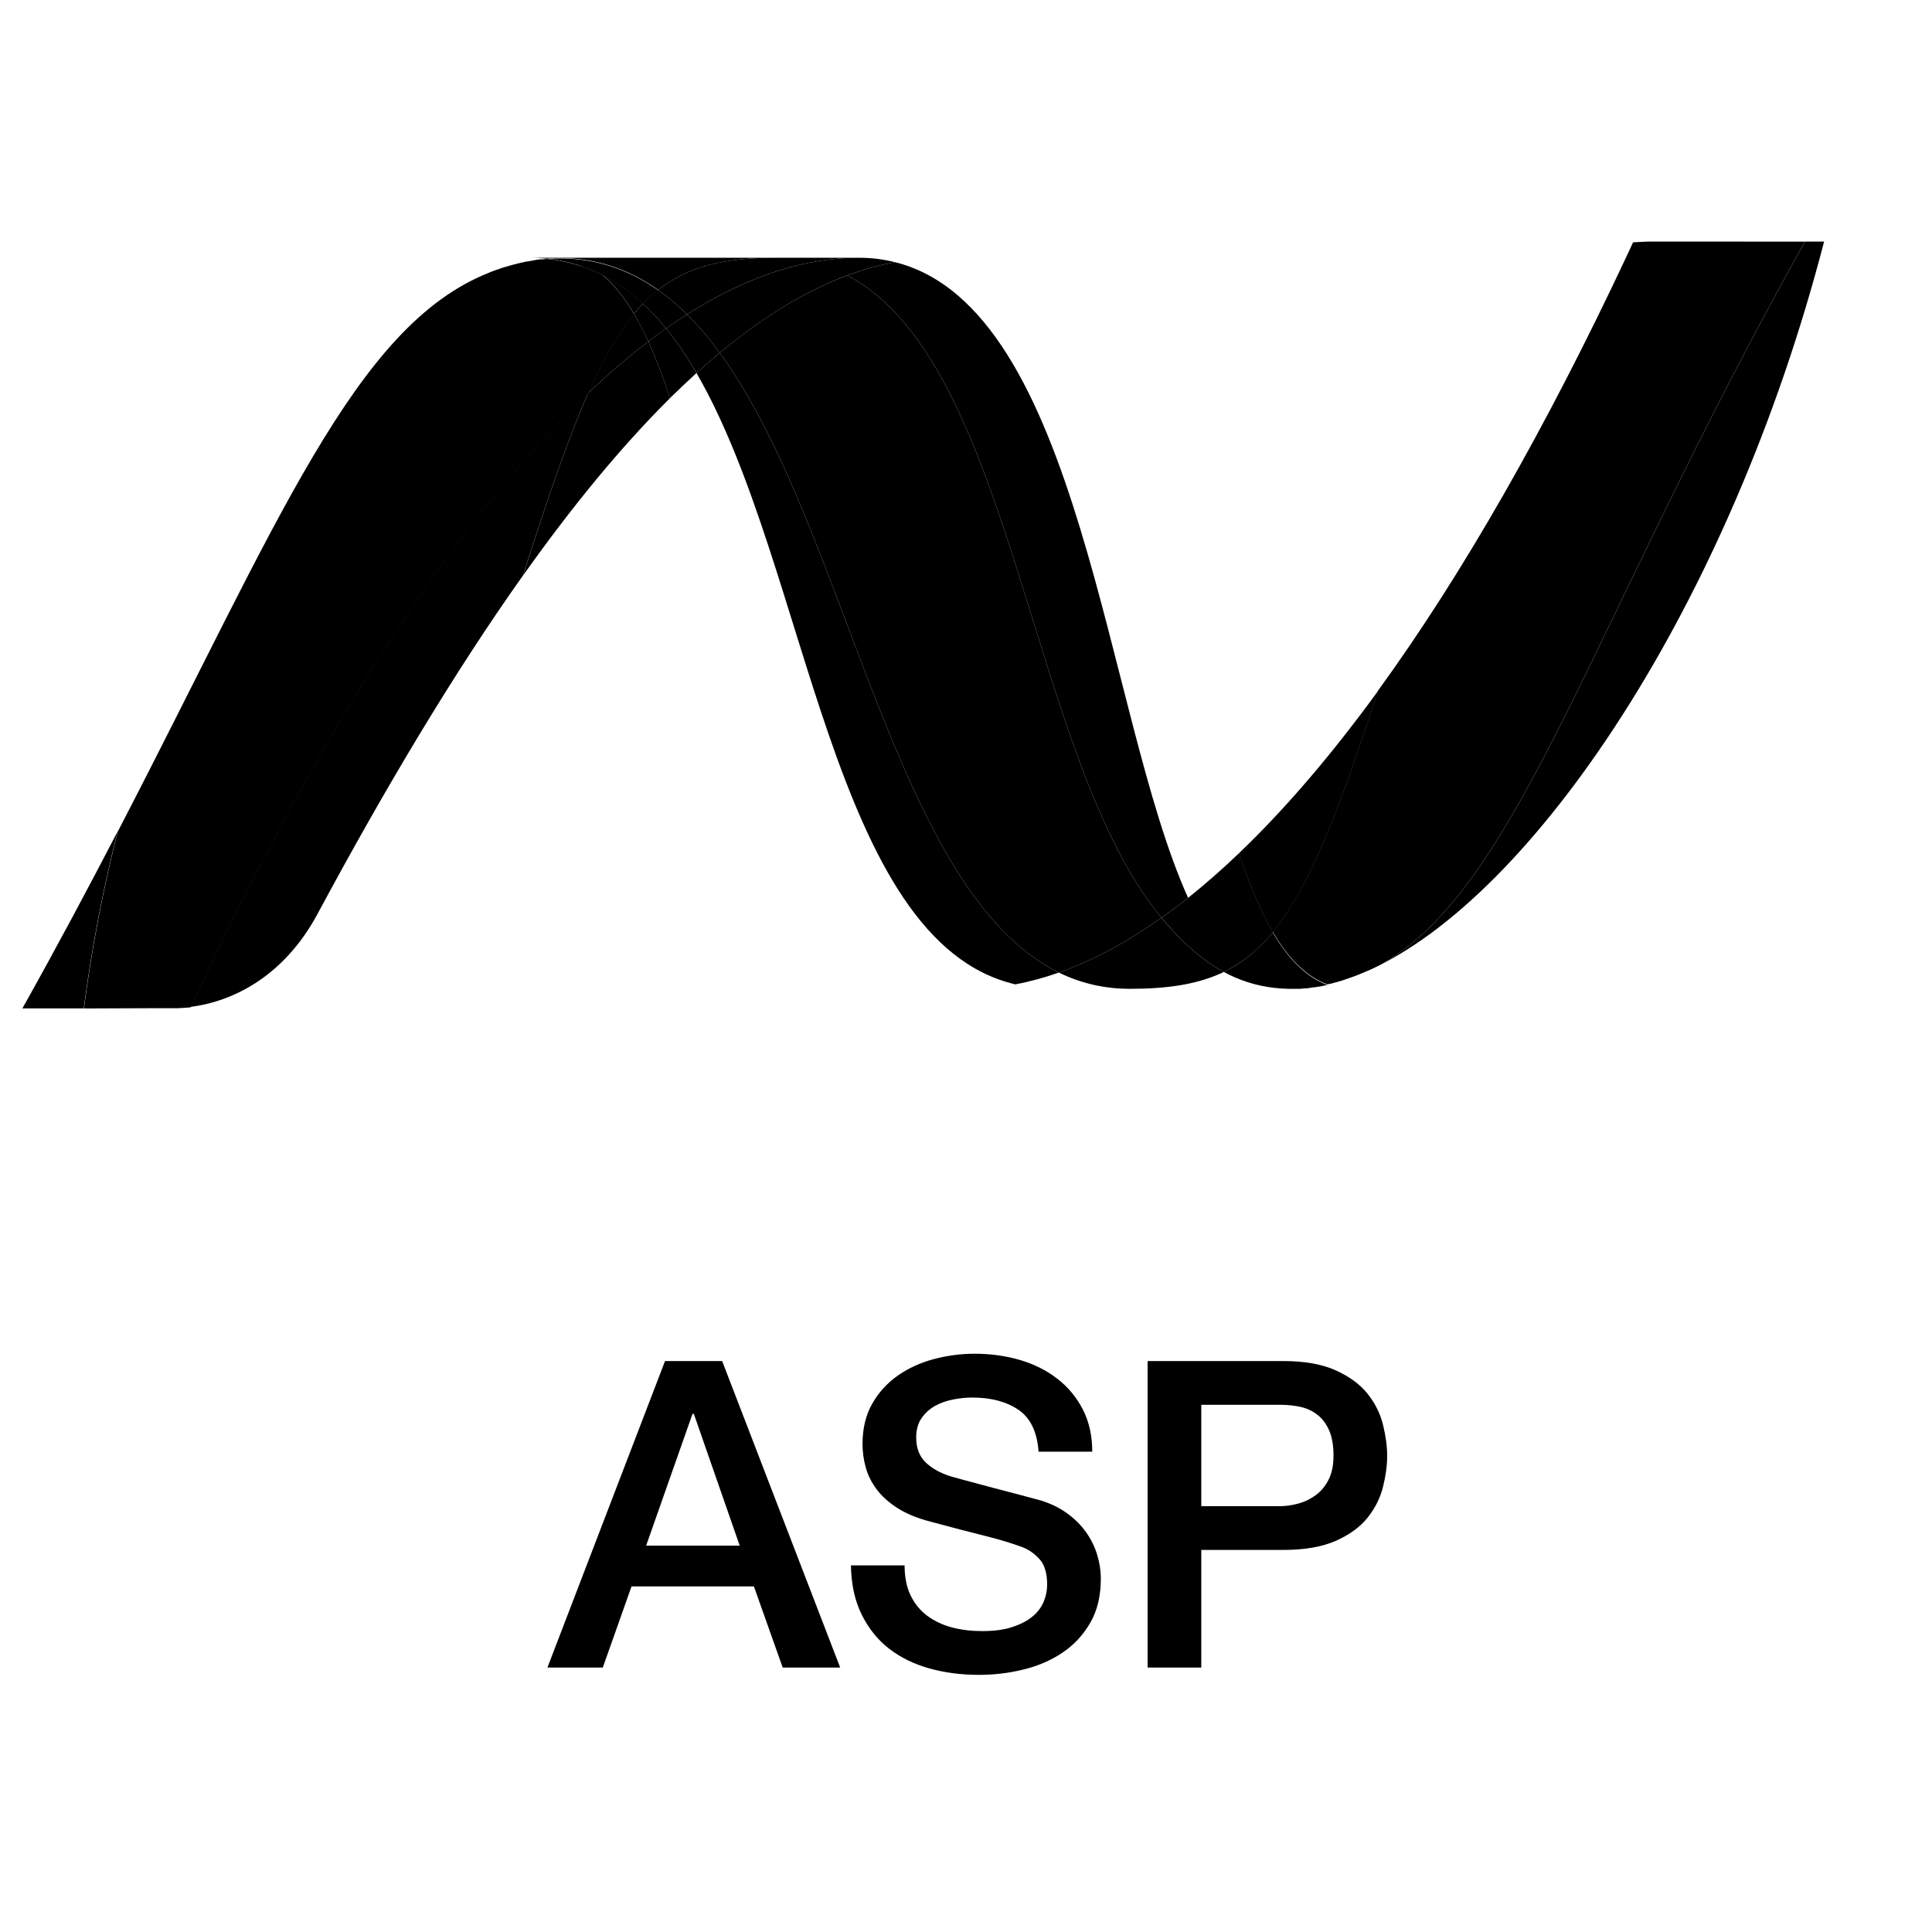 <?xml version="1.0" encoding="UTF-8" standalone="no"?>
<!DOCTYPE svg PUBLIC "-//W3C//DTD SVG 1.1//EN" "http://www.w3.org/Graphics/SVG/1.1/DTD/svg11.dtd">
<!-- Created with Vectornator (http://vectornator.io/) -->
<svg height="100%" stroke-miterlimit="10" style="fill-rule:nonzero;clip-rule:evenodd;stroke-linecap:round;stroke-linejoin:round;" version="1.1" viewBox="0 0 32 32" width="100%" xml:space="preserve" xmlns="http://www.w3.org/2000/svg" xmlns:vectornator="http://vectornator.io" xmlns:xlink="http://www.w3.org/1999/xlink">
<defs/>
<g id="dotnetasp" vectornator:layerName="dotnetasp">
<g opacity="1">
<path d="M11.015 22.543L11.961 22.543L13.916 27.62L12.964 27.62L12.487 26.276L10.46 26.276L9.984 27.62L9.067 27.62L11.015 22.543ZM10.702 25.601L12.252 25.601L11.492 23.418L11.47 23.418L10.702 25.601ZM14.983 25.928C14.983 26.122 15.016 26.288 15.083 26.426C15.149 26.563 15.242 26.676 15.36 26.764C15.479 26.851 15.615 26.915 15.769 26.956C15.923 26.996 16.09 27.016 16.27 27.016C16.465 27.016 16.631 26.994 16.768 26.948C16.905 26.903 17.017 26.845 17.102 26.774C17.188 26.703 17.249 26.621 17.287 26.529C17.325 26.436 17.344 26.343 17.344 26.248C17.344 26.054 17.3 25.91 17.212 25.818C17.125 25.725 17.029 25.66 16.924 25.622C16.744 25.556 16.535 25.493 16.295 25.434C16.056 25.375 15.761 25.297 15.41 25.203C15.192 25.146 15.01 25.071 14.866 24.979C14.721 24.886 14.606 24.783 14.521 24.669C14.436 24.556 14.375 24.435 14.34 24.307C14.304 24.179 14.286 24.048 14.286 23.916C14.286 23.66 14.34 23.438 14.446 23.251C14.553 23.063 14.694 22.908 14.869 22.785C15.045 22.662 15.244 22.57 15.467 22.511C15.69 22.452 15.915 22.422 16.142 22.422C16.408 22.422 16.658 22.457 16.892 22.525C17.127 22.594 17.333 22.697 17.511 22.835C17.689 22.972 17.83 23.142 17.934 23.343C18.038 23.545 18.091 23.778 18.091 24.044L17.202 24.044C17.178 23.716 17.067 23.485 16.868 23.35C16.668 23.215 16.415 23.148 16.107 23.148C16.002 23.148 15.896 23.158 15.787 23.18C15.678 23.201 15.578 23.236 15.488 23.286C15.398 23.336 15.323 23.404 15.264 23.489C15.205 23.574 15.175 23.681 15.175 23.809C15.175 23.989 15.231 24.13 15.342 24.232C15.454 24.334 15.599 24.411 15.78 24.463C15.799 24.468 15.873 24.488 16.004 24.524C16.134 24.559 16.28 24.598 16.441 24.641C16.602 24.684 16.76 24.725 16.914 24.765C17.068 24.806 17.178 24.835 17.244 24.854C17.41 24.906 17.555 24.977 17.678 25.068C17.802 25.158 17.905 25.261 17.988 25.377C18.07 25.493 18.132 25.617 18.172 25.75C18.213 25.883 18.233 26.016 18.233 26.148C18.233 26.433 18.175 26.676 18.059 26.877C17.942 27.079 17.79 27.244 17.6 27.372C17.41 27.5 17.195 27.593 16.953 27.652C16.711 27.712 16.465 27.741 16.213 27.741C15.924 27.741 15.652 27.706 15.396 27.635C15.14 27.564 14.917 27.454 14.727 27.308C14.537 27.161 14.386 26.972 14.272 26.742C14.158 26.512 14.099 26.241 14.094 25.928L14.983 25.928ZM19.008 22.543L21.248 22.543C21.608 22.543 21.902 22.595 22.13 22.7C22.357 22.804 22.533 22.934 22.656 23.091C22.779 23.247 22.863 23.418 22.908 23.603C22.953 23.788 22.976 23.958 22.976 24.115C22.976 24.271 22.953 24.441 22.908 24.623C22.863 24.806 22.779 24.975 22.656 25.132C22.533 25.288 22.357 25.417 22.13 25.519C21.902 25.621 21.608 25.672 21.248 25.672L19.897 25.672L19.897 27.62L19.008 27.62L19.008 22.543ZM19.897 24.947L21.198 24.947C21.298 24.947 21.4 24.932 21.504 24.904C21.608 24.876 21.704 24.829 21.792 24.765C21.88 24.701 21.951 24.616 22.005 24.509C22.06 24.403 22.087 24.269 22.087 24.108C22.087 23.942 22.063 23.804 22.016 23.695C21.969 23.586 21.905 23.5 21.824 23.436C21.743 23.372 21.651 23.328 21.547 23.304C21.442 23.28 21.331 23.268 21.212 23.268L19.897 23.268L19.897 24.947Z" fill="#000000" fill-rule="evenodd" opacity="1" stroke="none"/>
</g>
<g opacity="1">
<g opacity="1">
<path d="M11.536 6.179C13.4 9.39 13.762 15.591 16.817 16.304L16.817 16.304C17.057 16.259 17.297 16.193 17.538 16.109L17.538 16.109C14.796 14.765 14.038 8.744 11.921 5.844L11.921 5.844C11.793 5.951 11.664 6.063 11.536 6.179" fill="#000000" fill-rule="nonzero" opacity="1" stroke="none"/>
<path d="M14.221 4.269C13.966 4.269 13.707 4.294 13.447 4.343C12.767 4.472 12.076 4.764 11.38 5.208C11.57 5.395 11.751 5.61 11.921 5.844C12.63 5.257 13.333 4.822 14.034 4.561C14.297 4.464 14.559 4.391 14.822 4.342C14.633 4.294 14.433 4.269 14.221 4.269" fill="#000000" fill-rule="nonzero" opacity="1" stroke="none"/>
<path d="M19.62 15.613C19.487 15.487 19.362 15.349 19.238 15.201C18.669 15.604 18.102 15.91 17.538 16.109C17.738 16.207 17.949 16.279 18.172 16.325C18.345 16.36 18.524 16.378 18.712 16.378C19.344 16.378 19.844 16.303 20.27 16.099C20.035 15.972 19.821 15.808 19.62 15.613" fill="#000000" fill-rule="nonzero" opacity="1" stroke="none"/>
<path d="M14.034 4.562C16.795 6.006 17.035 12.546 19.238 15.201L19.238 15.201C19.386 15.097 19.532 14.987 19.678 14.87L19.678 14.87C18.299 11.815 17.905 5.108 14.823 4.342L14.823 4.342C14.56 4.391 14.297 4.464 14.034 4.562" fill="#000000" fill-rule="nonzero" opacity="1" stroke="none"/>
<path d="M11.921 5.844C14.038 8.744 14.796 14.765 17.538 16.109L17.538 16.109C18.102 15.91 18.669 15.604 19.238 15.201L19.238 15.201C17.035 12.546 16.795 6.006 14.034 4.562L14.034 4.562C13.333 4.822 12.629 5.257 11.921 5.844" fill="#000000" fill-rule="nonzero" opacity="1" stroke="none"/>
<path d="M9.743 6.51C9.411 7.26 9.072 8.246 8.663 9.533C9.477 8.385 10.29 7.396 11.098 6.594C10.986 6.252 10.867 5.937 10.738 5.656C10.408 5.909 10.075 6.193 9.743 6.51" fill="#000000" fill-rule="nonzero" opacity="1" stroke="none"/>
<path d="M11.032 5.439C10.935 5.509 10.837 5.58 10.738 5.656C10.867 5.937 10.986 6.252 11.097 6.594C11.244 6.451 11.39 6.312 11.535 6.179C11.379 5.91 11.213 5.662 11.032 5.439" fill="#000000" fill-rule="nonzero" opacity="1" stroke="none"/>
<path d="M11.38 5.208C11.264 5.281 11.149 5.358 11.032 5.439C11.213 5.662 11.379 5.91 11.536 6.179C11.665 6.063 11.793 5.951 11.921 5.844C11.751 5.61 11.57 5.395 11.38 5.208" fill="#000000" fill-rule="nonzero" opacity="1" stroke="none"/>
<path d="M9.743 6.51C10.075 6.193 10.408 5.909 10.738 5.656C10.663 5.491 10.585 5.338 10.501 5.198C10.234 5.522 9.99 5.95 9.743 6.51" fill="#000000" fill-rule="nonzero" opacity="1" stroke="none"/>
<path d="M9.983 4.554C10.174 4.714 10.345 4.935 10.501 5.198C10.55 5.138 10.6 5.082 10.652 5.029C10.435 4.827 10.2 4.661 9.946 4.536C9.956 4.541 9.967 4.546 9.977 4.55C9.977 4.55 9.981 4.554 9.983 4.554" fill="#000000" fill-rule="nonzero" opacity="1" stroke="none"/>
<path d="M10.652 5.029C10.6 5.082 10.551 5.137 10.501 5.198C10.584 5.338 10.662 5.49 10.738 5.656C10.837 5.581 10.935 5.509 11.032 5.44C10.912 5.291 10.784 5.153 10.652 5.029" fill="#000000" fill-rule="nonzero" opacity="1" stroke="none"/>
<path d="M3.157 16.677L3.157 16.677C3.874 16.586 4.71 16.16 5.26 15.136L5.26 15.136C6.4 13.015 7.534 11.121 8.662 9.532L8.662 9.532C9.072 8.245 9.411 7.259 9.743 6.509L9.743 6.509C7.495 8.648 5.239 12.206 3.157 16.677" fill="#000000" fill-rule="nonzero" opacity="1" stroke="none"/>
<path d="M1.949 13.77C1.472 14.689 0.951 15.667 0.371 16.702C0.622 16.702 0.985 16.702 1.387 16.702C1.521 15.675 1.712 14.695 1.949 13.771" fill="#000000" fill-rule="nonzero" opacity="1" stroke="none"/>
<path d="M8.96 4.292C8.952 4.292 8.946 4.296 8.939 4.296L8.939 4.296C8.926 4.3 8.913 4.3 8.901 4.301L8.901 4.301C8.893 4.301 8.886 4.301 8.878 4.305L8.878 4.305C8.864 4.309 8.851 4.31 8.838 4.312L8.838 4.312C8.832 4.312 8.826 4.312 8.821 4.316L8.821 4.316C8.791 4.321 8.763 4.327 8.734 4.331L8.734 4.331C8.729 4.331 8.727 4.331 8.724 4.331L8.724 4.331C8.709 4.335 8.696 4.338 8.682 4.34L8.682 4.34C8.675 4.344 8.668 4.344 8.661 4.345L8.661 4.345C8.647 4.349 8.633 4.351 8.62 4.354L8.62 4.354C8.613 4.358 8.607 4.358 8.601 4.358L8.601 4.358C8.553 4.37 8.506 4.382 8.458 4.395L8.458 4.395C8.453 4.395 8.448 4.399 8.442 4.4L8.442 4.4C8.427 4.404 8.413 4.408 8.399 4.413L8.399 4.413C8.392 4.417 8.385 4.417 8.379 4.418L8.379 4.418C8.365 4.422 8.35 4.426 8.336 4.431L8.336 4.431C8.331 4.431 8.326 4.435 8.321 4.435L8.321 4.435C8.288 4.447 8.256 4.46 8.222 4.47L8.222 4.47L8.222 4.47L8.222 4.47C8.208 4.474 8.192 4.48 8.177 4.486L8.177 4.486C8.171 4.49 8.165 4.49 8.158 4.493L8.158 4.493C8.144 4.498 8.129 4.504 8.116 4.509L8.116 4.509C8.111 4.513 8.106 4.513 8.102 4.516L8.102 4.516C5.875 5.395 4.614 8.642 1.951 13.773L1.951 13.773C1.715 14.697 1.524 15.676 1.39 16.703L1.39 16.703L1.532 16.703C1.934 16.703 2.047 16.699 2.509 16.699L2.509 16.699L2.533 16.699L2.602 16.699L2.625 16.699L2.632 16.699L2.655 16.699L2.669 16.699L2.678 16.699L2.696 16.699L2.754 16.699L2.811 16.699L2.86 16.699L2.872 16.699C2.9 16.699 2.928 16.699 2.957 16.699L2.957 16.699C2.989 16.695 3.022 16.695 3.055 16.693L3.055 16.693C3.055 16.693 3.06 16.693 3.061 16.693L3.061 16.693C3.075 16.693 3.089 16.689 3.102 16.689L3.102 16.689C3.107 16.689 3.108 16.689 3.112 16.689L3.112 16.689C3.127 16.689 3.144 16.685 3.16 16.683L3.16 16.683L3.16 16.683C5.242 12.212 7.498 8.655 9.746 6.515L9.746 6.515C9.993 5.955 10.236 5.527 10.503 5.204L10.503 5.204C10.347 4.94 10.177 4.72 9.986 4.56L9.986 4.56C9.986 4.56 9.981 4.56 9.98 4.556L9.98 4.556C9.969 4.551 9.959 4.546 9.948 4.54L9.948 4.54C9.938 4.535 9.928 4.53 9.917 4.524L9.917 4.524C9.907 4.52 9.896 4.515 9.886 4.51L9.886 4.51C9.873 4.506 9.862 4.5 9.85 4.494L9.85 4.494C9.841 4.49 9.832 4.486 9.822 4.482L9.822 4.482C9.802 4.474 9.782 4.466 9.763 4.457L9.763 4.457C9.754 4.453 9.746 4.451 9.738 4.448L9.738 4.448C9.724 4.443 9.708 4.437 9.694 4.43L9.694 4.43C9.687 4.426 9.679 4.426 9.67 4.423L9.67 4.423C9.649 4.416 9.629 4.408 9.609 4.402L9.609 4.402C9.604 4.402 9.604 4.402 9.604 4.402L9.604 4.402C9.581 4.394 9.558 4.388 9.534 4.382L9.534 4.382C9.528 4.377 9.523 4.377 9.518 4.377L9.518 4.377C9.497 4.371 9.478 4.365 9.458 4.36L9.458 4.36C9.453 4.36 9.448 4.356 9.444 4.356L9.444 4.356C9.396 4.343 9.346 4.333 9.296 4.323L9.296 4.323C9.291 4.323 9.286 4.319 9.281 4.319L9.281 4.319C9.259 4.315 9.238 4.311 9.217 4.309L9.217 4.309C9.211 4.305 9.208 4.305 9.204 4.305L9.204 4.305C9.178 4.301 9.153 4.298 9.128 4.295L9.128 4.295C9.123 4.295 9.119 4.295 9.115 4.295L9.115 4.295C9.094 4.291 9.075 4.291 9.056 4.289L9.056 4.289C9.024 4.293 8.993 4.294 8.963 4.297" fill="#000000" fill-rule="nonzero" opacity="1" stroke="none"/>
<path d="M22.869 15.977C22.798 16.014 22.726 16.049 22.655 16.08C25.39 14.861 28.651 10.024 30.213 4.001L29.896 4.001C26.308 10.41 25.155 14.7 22.869 15.977" fill="#000000" fill-rule="nonzero" opacity="1" stroke="none"/>
<path d="M21.084 15.439C21.679 14.713 22.163 13.479 22.825 11.444C22.062 12.492 21.294 13.393 20.525 14.128C20.525 14.132 20.525 14.132 20.521 14.135C20.689 14.637 20.873 15.081 21.082 15.439" fill="#000000" fill-rule="nonzero" opacity="1" stroke="none"/>
<path d="M21.084 15.439C20.881 15.686 20.667 15.874 20.429 16.014C20.376 16.044 20.323 16.073 20.27 16.099C20.521 16.235 20.796 16.326 21.104 16.362L21.104 16.362L21.104 16.362C21.149 16.367 21.194 16.371 21.24 16.374L21.249 16.374C21.27 16.374 21.292 16.374 21.314 16.378L21.323 16.378C21.346 16.378 21.369 16.378 21.39 16.378C21.415 16.378 21.439 16.378 21.463 16.378C21.471 16.378 21.478 16.378 21.485 16.378C21.502 16.378 21.519 16.378 21.537 16.378C21.545 16.378 21.553 16.378 21.562 16.374C21.578 16.374 21.595 16.374 21.611 16.37C21.615 16.37 21.615 16.37 21.617 16.37C21.623 16.37 21.629 16.37 21.635 16.37C21.652 16.37 21.671 16.366 21.689 16.364L21.693 16.364C21.698 16.364 21.704 16.36 21.709 16.36C21.728 16.356 21.748 16.354 21.766 16.352C21.772 16.352 21.777 16.352 21.783 16.352C21.804 16.347 21.825 16.345 21.847 16.341L21.851 16.341C21.855 16.341 21.855 16.341 21.857 16.341C21.9 16.333 21.942 16.324 21.985 16.314C21.632 16.184 21.337 15.88 21.082 15.446" fill="#000000" fill-rule="nonzero" opacity="1" stroke="none"/>
<path d="M20.523 14.135L20.523 14.131C20.241 14.4 19.96 14.647 19.68 14.87C19.533 14.986 19.387 15.097 19.239 15.201C19.363 15.348 19.488 15.487 19.62 15.613C19.822 15.808 20.036 15.972 20.271 16.099C20.324 16.072 20.378 16.044 20.429 16.013C20.668 15.874 20.883 15.686 21.085 15.439C20.875 15.081 20.691 14.637 20.524 14.134" fill="#000000" fill-rule="nonzero" opacity="1" stroke="none"/>
<path d="M28.894 4.001L27.564 4.001C27.519 4.001 27.475 4.001 27.432 4.001L27.432 4.001C27.389 4.001 27.348 4.001 27.306 4.001L27.306 4.001L27.302 4.001C27.215 4.005 27.132 4.008 27.049 4.014L27.049 4.014C27.01 4.097 26.97 4.181 26.932 4.265L26.932 4.265C25.613 7.073 24.229 9.507 22.823 11.441L22.823 11.441C22.162 13.475 21.677 14.71 21.082 15.436L21.082 15.436C21.336 15.87 21.632 16.175 21.984 16.304L21.984 16.304C21.994 16.3 22.003 16.3 22.012 16.298L22.012 16.298C22.012 16.298 22.017 16.298 22.017 16.298L22.017 16.298C22.024 16.298 22.03 16.294 22.037 16.294L22.037 16.294C22.051 16.29 22.067 16.287 22.081 16.283L22.081 16.283C22.09 16.279 22.098 16.278 22.107 16.275L22.107 16.275C22.121 16.271 22.134 16.268 22.147 16.265L22.147 16.265C22.155 16.261 22.163 16.26 22.171 16.258L22.171 16.258C22.192 16.252 22.21 16.247 22.23 16.241L22.23 16.241C22.239 16.236 22.249 16.233 22.259 16.231L22.259 16.231C22.27 16.227 22.282 16.224 22.292 16.219L22.292 16.219C22.304 16.215 22.316 16.212 22.326 16.208L22.326 16.208C22.335 16.204 22.345 16.201 22.353 16.198L22.353 16.198C22.377 16.19 22.399 16.183 22.422 16.174L22.422 16.174C22.428 16.174 22.434 16.168 22.441 16.167L22.441 16.167C22.455 16.161 22.469 16.156 22.483 16.15L22.483 16.15C22.488 16.146 22.494 16.146 22.501 16.144L22.501 16.144C22.549 16.123 22.599 16.103 22.649 16.081L22.649 16.081L22.654 16.081L22.654 16.081C22.725 16.049 22.797 16.014 22.868 15.978L22.868 15.978C25.154 14.701 26.307 10.411 29.895 4.002L29.895 4.002L28.893 4.002L28.894 4.001Z" fill="#000000" fill-rule="nonzero" opacity="1" stroke="none"/>
<path d="M9.054 4.283C9.059 4.283 9.064 4.283 9.07 4.287C9.084 4.287 9.098 4.287 9.111 4.292C9.117 4.292 9.121 4.292 9.125 4.292C9.15 4.296 9.176 4.298 9.201 4.301C9.206 4.301 9.21 4.301 9.214 4.305C9.235 4.31 9.257 4.313 9.278 4.316C9.283 4.316 9.289 4.32 9.294 4.32C9.343 4.33 9.394 4.34 9.442 4.353C9.446 4.353 9.451 4.357 9.455 4.357C9.476 4.362 9.494 4.368 9.515 4.374C9.521 4.374 9.525 4.378 9.531 4.379C9.555 4.385 9.578 4.391 9.601 4.399C9.602 4.399 9.604 4.399 9.606 4.403C9.626 4.409 9.647 4.417 9.668 4.424C9.676 4.428 9.684 4.43 9.692 4.432C9.706 4.438 9.722 4.444 9.736 4.45C9.744 4.45 9.752 4.456 9.761 4.458C9.78 4.467 9.8 4.475 9.819 4.483C9.829 4.487 9.838 4.492 9.848 4.495C9.859 4.501 9.871 4.506 9.883 4.511C9.894 4.515 9.905 4.521 9.915 4.525C9.925 4.531 9.936 4.536 9.946 4.541C10.2 4.666 10.435 4.833 10.652 5.035C10.732 4.951 10.815 4.876 10.902 4.808C10.427 4.472 9.89 4.28 9.27 4.28C9.198 4.28 9.126 4.284 9.054 4.289" fill="#000000" fill-rule="nonzero" opacity="1" stroke="none"/>
<path d="M10.652 5.029C10.784 5.153 10.912 5.291 11.032 5.44C11.149 5.358 11.264 5.281 11.38 5.208C11.228 5.056 11.068 4.92 10.901 4.802C10.815 4.869 10.732 4.945 10.652 5.029" fill="#000000" fill-rule="nonzero" opacity="1" stroke="none"/>
<g opacity="1">
<path d="M9.053 4.283C9.126 4.277 9.198 4.274 9.27 4.274C9.89 4.274 10.427 4.466 10.902 4.802C11.402 4.407 12.007 4.269 12.848 4.269L8.777 4.269C8.871 4.269 8.963 4.275 9.053 4.283" fill="#000000" fill-rule="nonzero" opacity="1" stroke="none"/>
</g>
<g opacity="1">
<path d="M12.848 4.269C12.007 4.269 11.402 4.407 10.902 4.802C11.068 4.919 11.228 5.056 11.38 5.208C12.076 4.764 12.767 4.471 13.447 4.343C13.707 4.294 13.966 4.269 14.221 4.269C14.221 4.269 12.848 4.269 12.848 4.269Z" fill="#000000" fill-rule="nonzero" opacity="1" stroke="none"/>
</g>
</g>
</g>
</g>
</svg>
